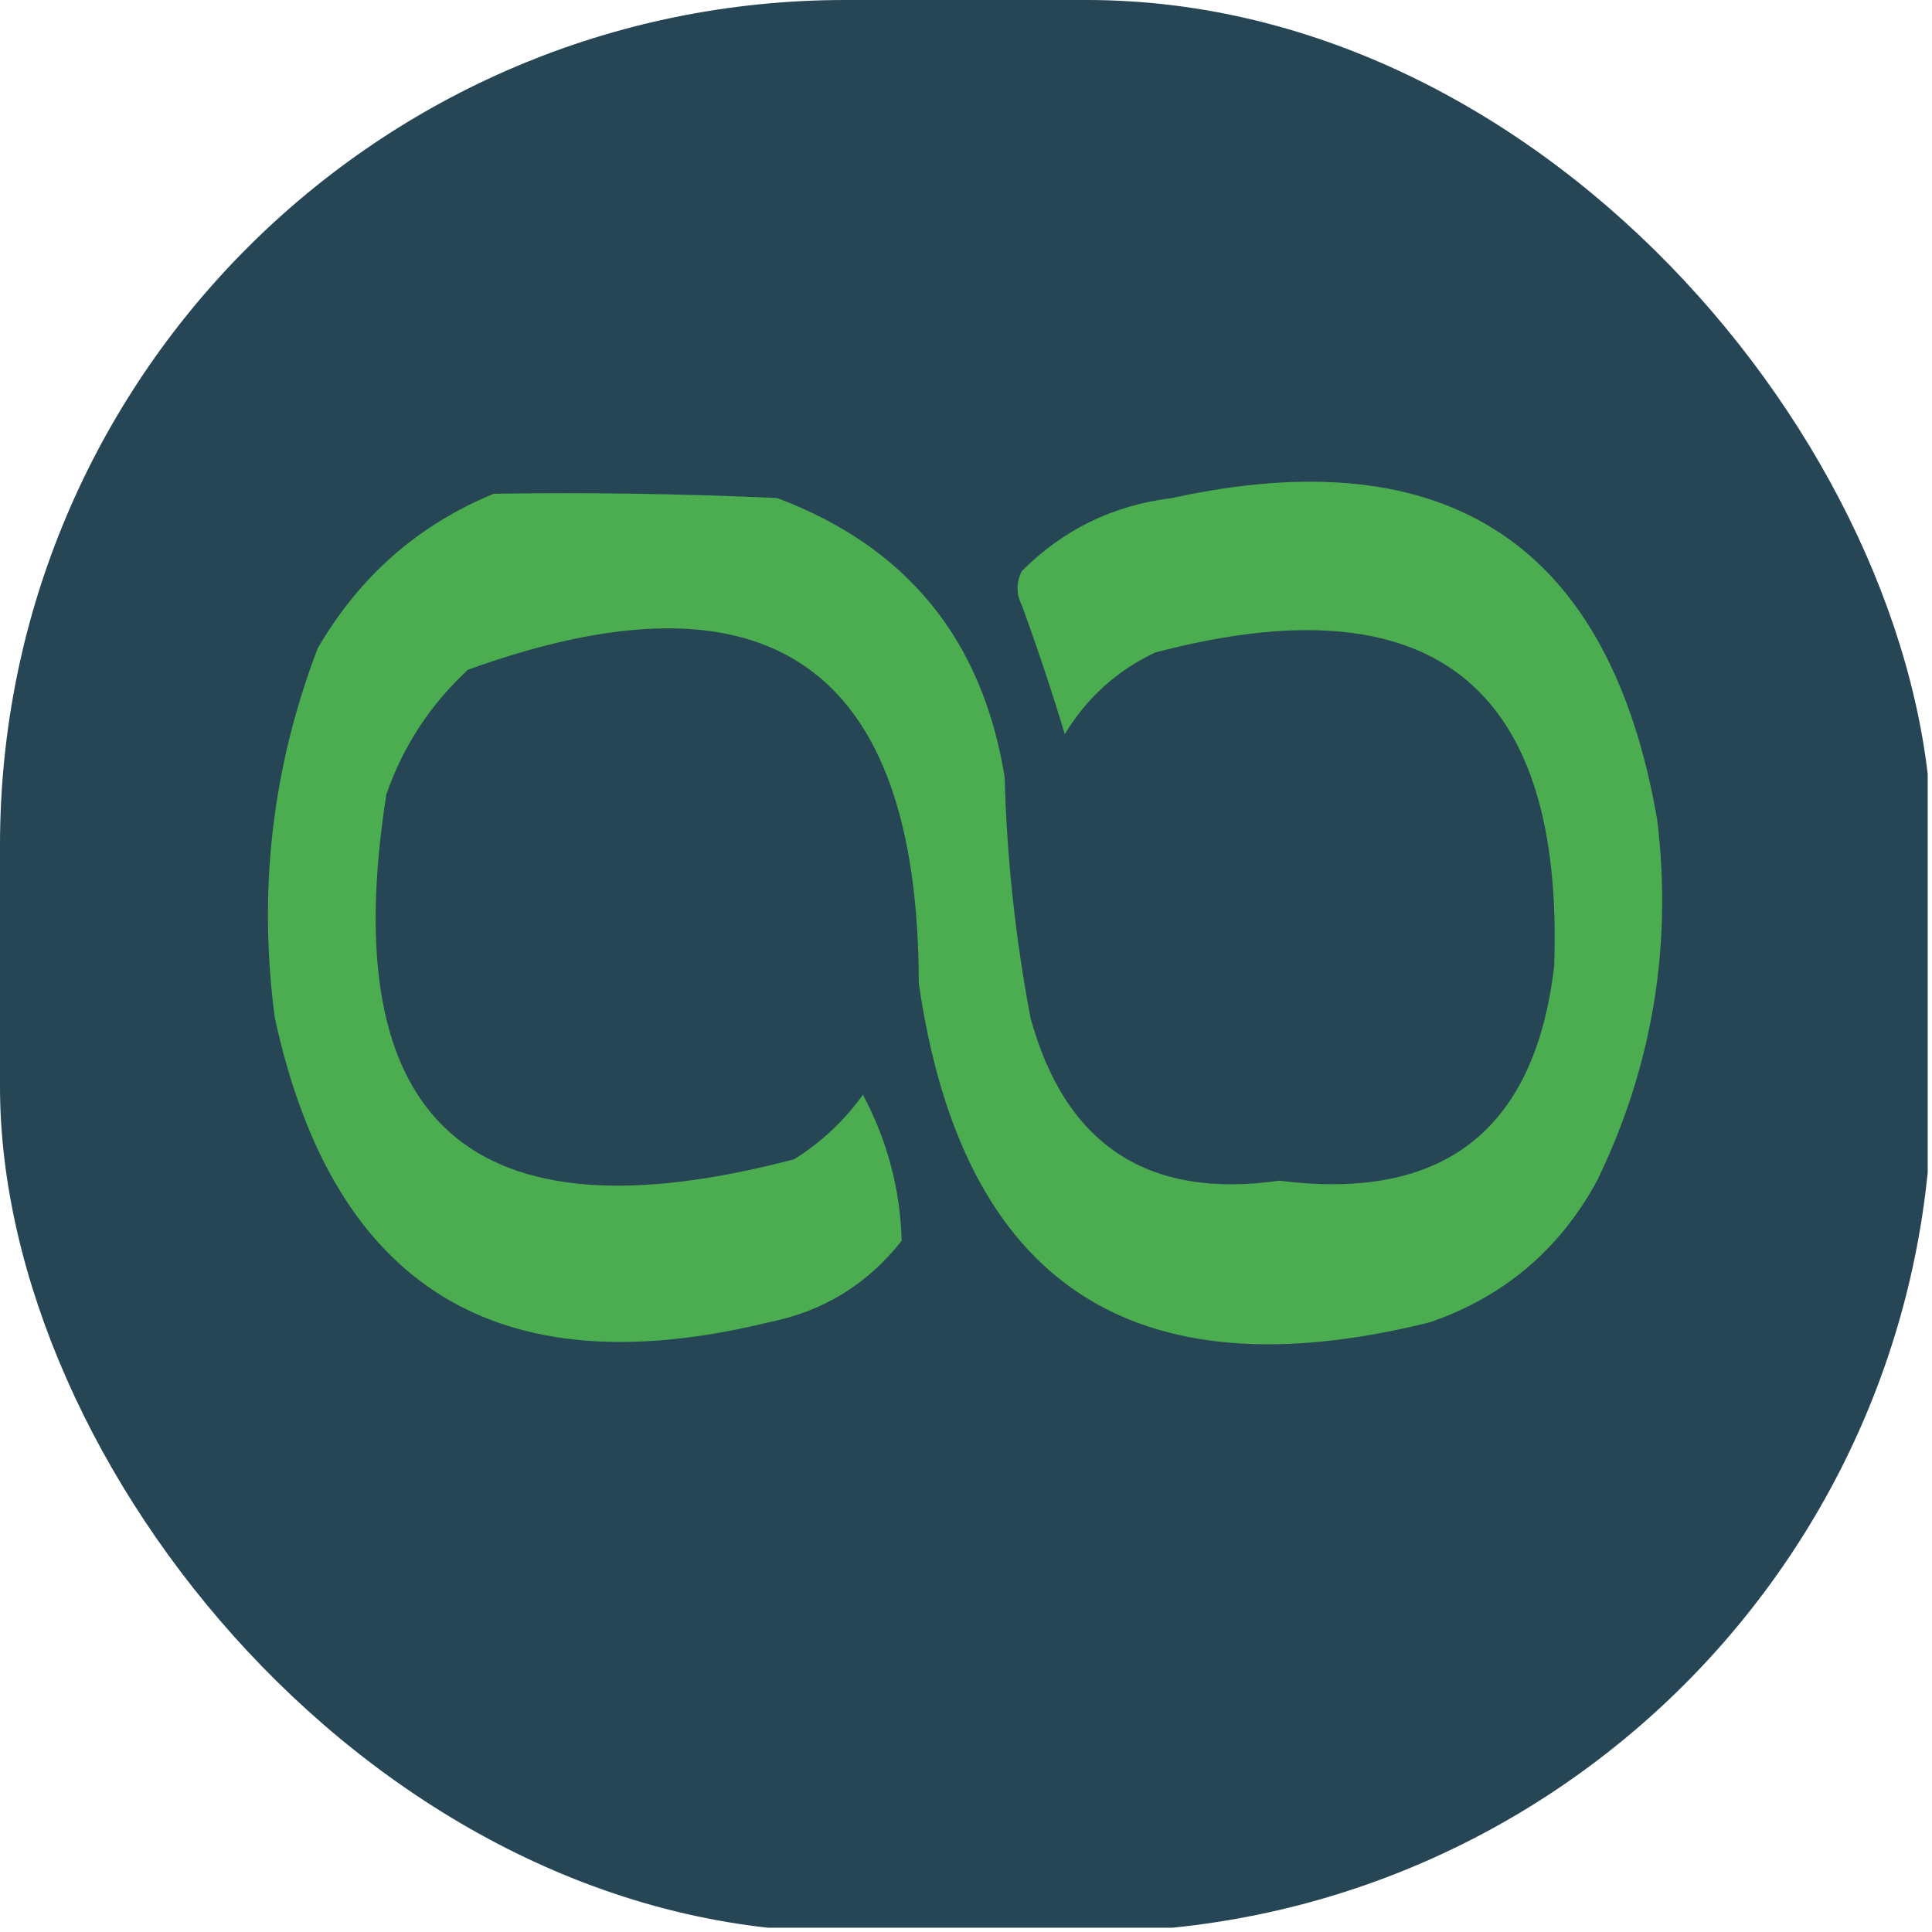 <svg width="32" height="32" viewBox="0 0 32 32" fill="none" xmlns="http://www.w3.org/2000/svg">
    <g clip-path="url(#clip0_3982_45)">
        <path fill-rule="evenodd" clip-rule="evenodd"
            d="M-0.071 -0.071C10.595 -0.071 21.262 -0.071 31.929 -0.071C31.929 10.595 31.929 21.262 31.929 31.929C21.262 31.929 10.595 31.929 -0.071 31.929C-0.071 21.262 -0.071 10.595 -0.071 -0.071Z"
            fill="#264555" />
        <path fill-rule="evenodd" clip-rule="evenodd"
            d="M8.178 8.178C9.743 8.154 11.308 8.178 12.871 8.249C15.018 9.054 16.274 10.595 16.64 12.871C16.676 14.21 16.818 15.537 17.067 16.853C17.643 18.967 19.018 19.868 21.191 19.555C23.908 19.904 25.425 18.719 25.742 16C25.907 11.333 23.702 9.602 19.129 10.809C18.497 11.11 17.999 11.56 17.636 12.16C17.422 11.449 17.185 10.738 16.925 10.027C16.83 9.837 16.83 9.647 16.925 9.458C17.612 8.77 18.441 8.367 19.413 8.249C23.986 7.248 26.665 9.026 27.449 13.582C27.701 15.675 27.369 17.666 26.453 19.555C25.832 20.698 24.908 21.481 23.68 21.902C18.754 23.128 15.934 21.256 15.218 16.284C15.211 11.028 12.722 9.298 7.751 11.093C7.129 11.668 6.678 12.356 6.4 13.155C5.541 18.601 7.793 20.616 13.156 19.2C13.603 18.919 13.982 18.563 14.293 18.133C14.699 18.896 14.912 19.702 14.934 20.551C14.368 21.273 13.633 21.723 12.729 21.902C8.241 23 5.515 21.317 4.551 16.853C4.272 14.745 4.509 12.706 5.262 10.738C5.956 9.545 6.928 8.692 8.178 8.178Z"
            fill="#4BAD50" />
    </g>
    <defs>
        <clipPath id="clip0_3982_45">
            <rect width="32" height="32" rx="14" fill="white" />
        </clipPath>
    </defs>
</svg>
